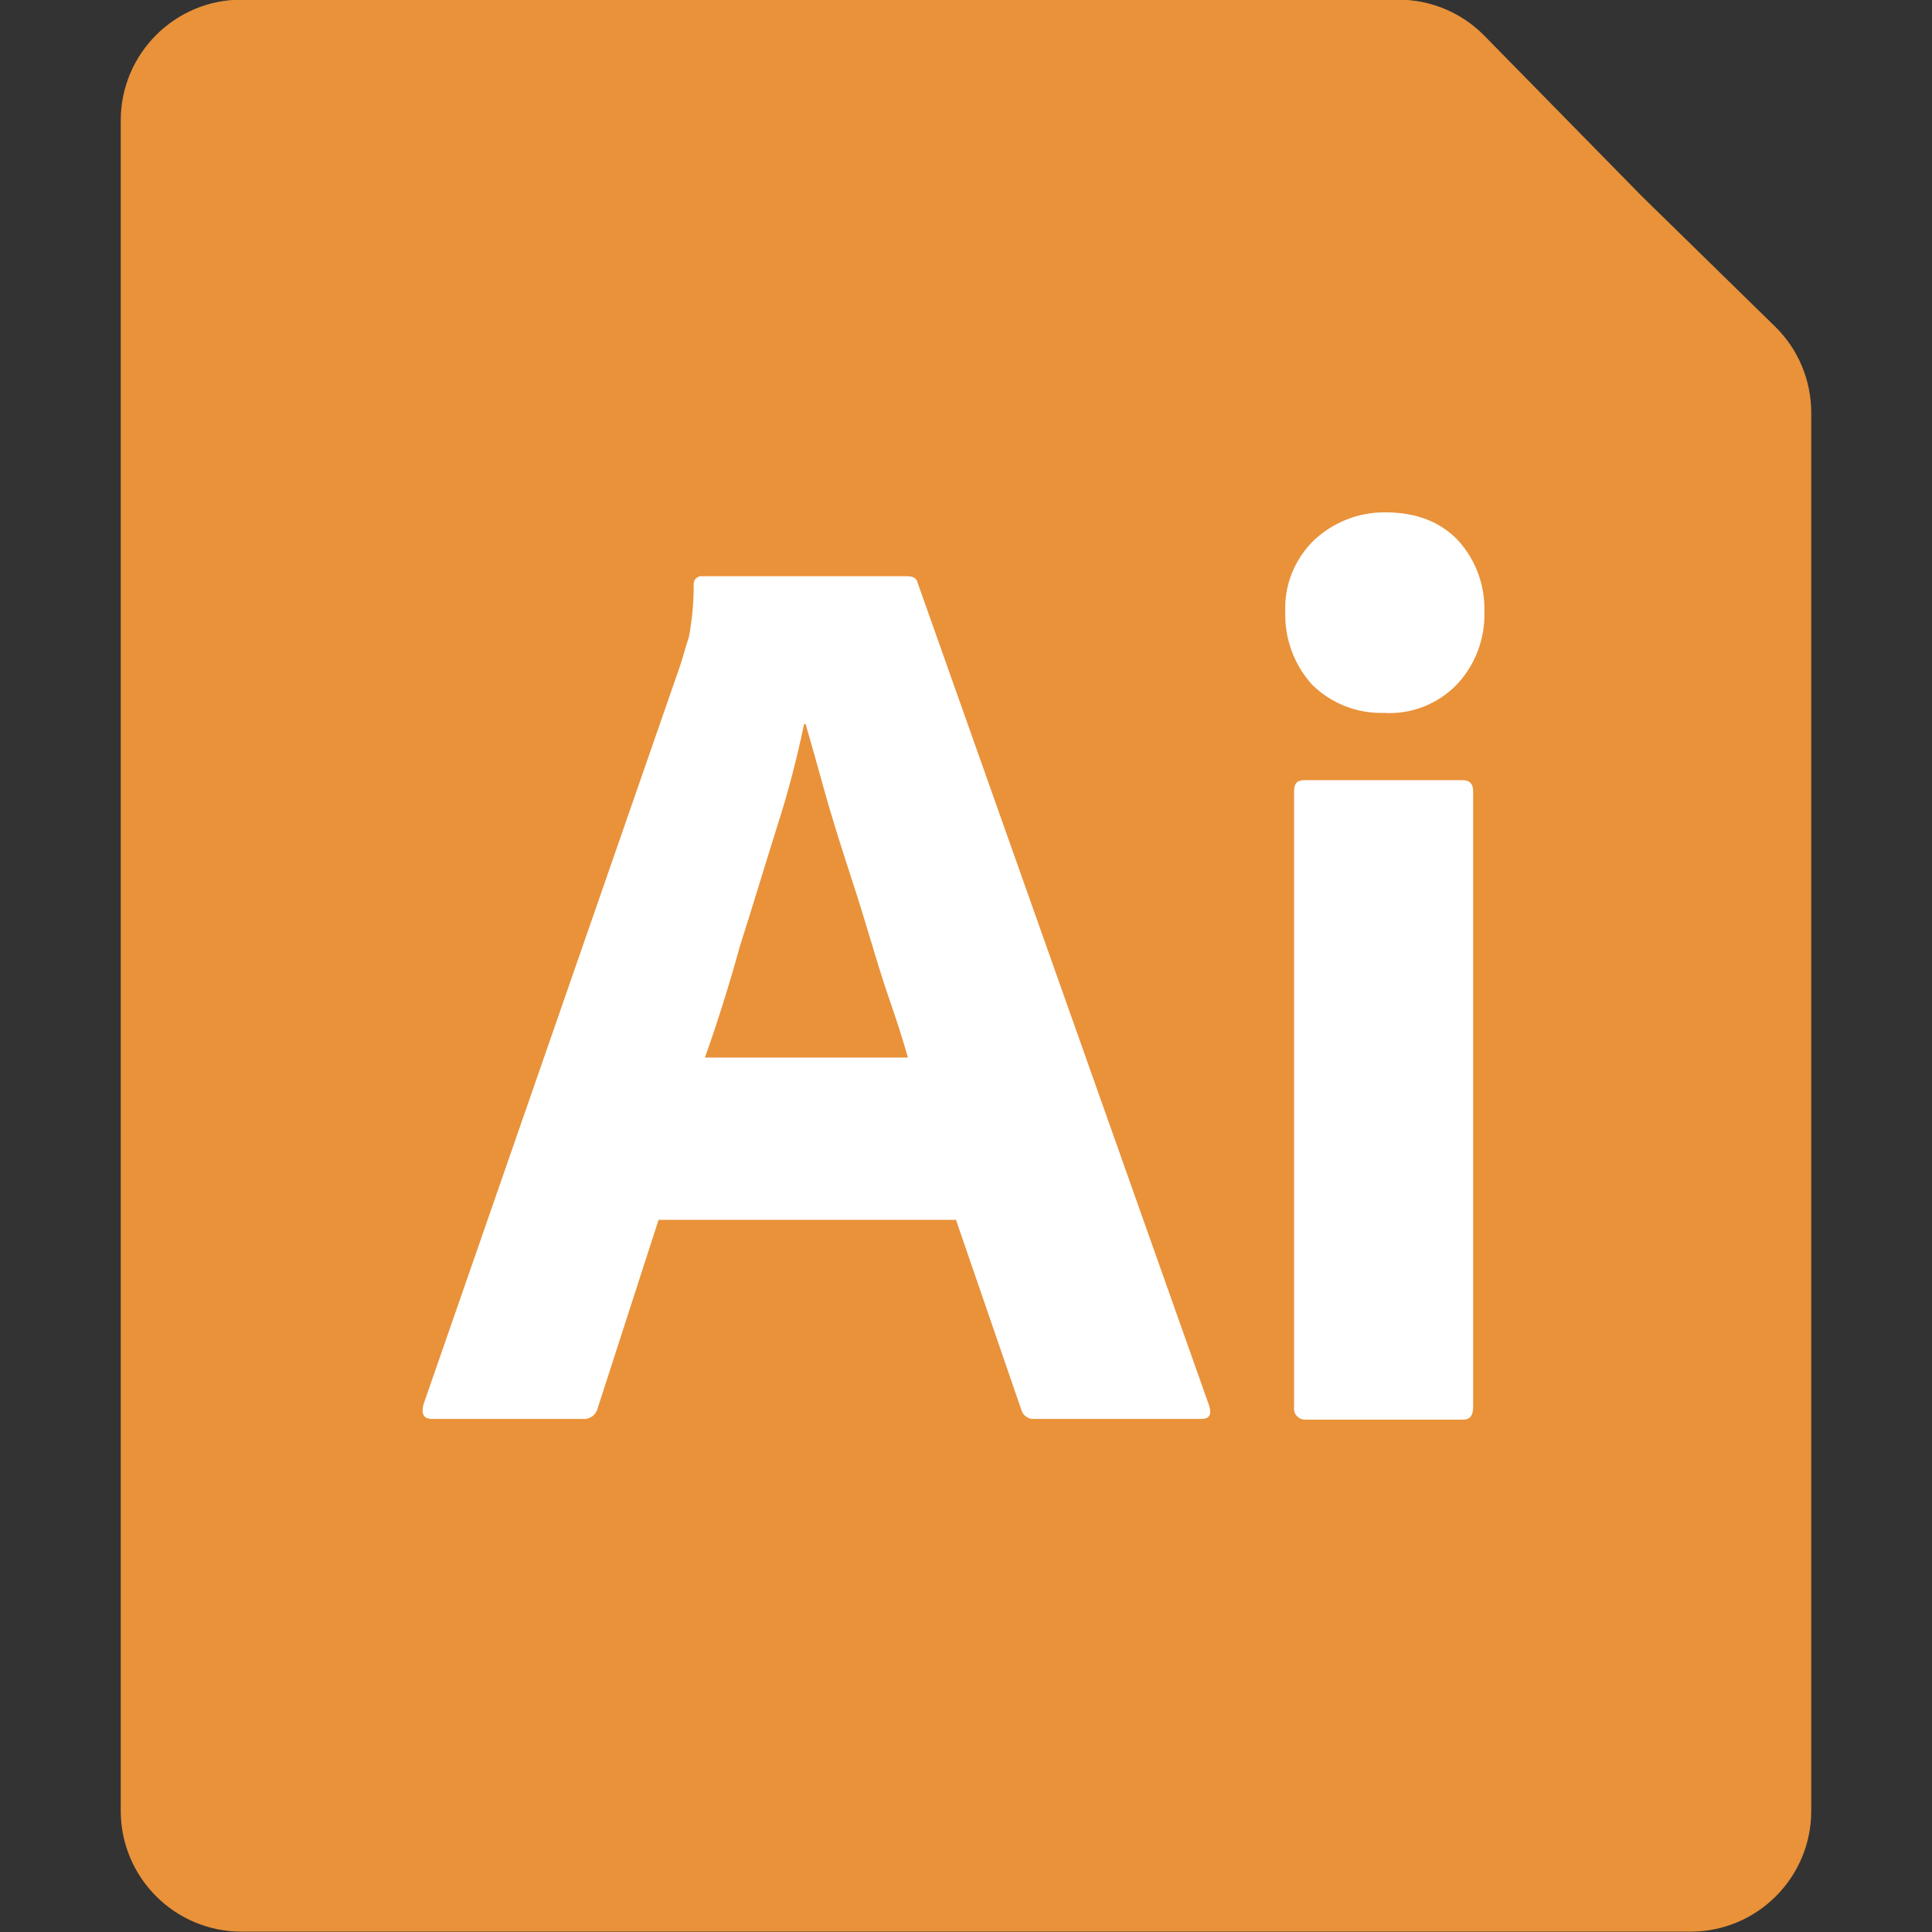<svg width="16" height="16" viewBox="0 0 16 16" fill="none" xmlns="http://www.w3.org/2000/svg">
<rect x="0" y="0" width="16" height="16" fill="#333333" stroke="none"/>
<g clip-path="url(#clip0_3824_16559)">
<path d="M1 0.997C1 0.445 1.448 -0.003 2 -0.003H11.58C11.849 -0.003 12.106 0.105 12.294 0.297L13.594 1.622L14.699 2.703C14.892 2.891 15 3.149 15 3.418V14.997C15 15.549 14.552 15.997 14 15.997H2C1.448 15.997 1 15.549 1 14.997V0.997Z" fill="#E9923A"/>
<path d="M7.917 10.102H5.454L4.951 11.658C4.945 11.686 4.929 11.711 4.906 11.729C4.882 11.746 4.854 11.754 4.825 11.751H3.58C3.507 11.751 3.487 11.711 3.507 11.631L5.639 5.494C5.659 5.428 5.679 5.355 5.705 5.276C5.732 5.134 5.745 4.99 5.745 4.845C5.743 4.829 5.747 4.812 5.757 4.798C5.767 4.785 5.782 4.776 5.798 4.772H7.513C7.566 4.772 7.592 4.792 7.599 4.825L10.015 11.645C10.035 11.717 10.015 11.751 9.949 11.751H8.565C8.542 11.753 8.519 11.747 8.499 11.733C8.48 11.72 8.466 11.7 8.459 11.678L7.917 10.102ZM5.838 8.758H7.519C7.48 8.619 7.427 8.454 7.367 8.281C7.307 8.109 7.248 7.911 7.188 7.712C7.129 7.513 7.063 7.308 6.996 7.103C6.93 6.898 6.871 6.706 6.818 6.514C6.765 6.322 6.718 6.156 6.672 5.997H6.659C6.599 6.286 6.524 6.571 6.434 6.851C6.334 7.169 6.235 7.5 6.129 7.831C6.036 8.169 5.937 8.48 5.838 8.758Z" fill="white"/>
<path d="M11.458 5.904C11.35 5.907 11.242 5.888 11.14 5.848C11.039 5.808 10.947 5.749 10.869 5.673C10.717 5.507 10.637 5.288 10.644 5.064C10.64 4.954 10.659 4.845 10.7 4.744C10.742 4.642 10.803 4.55 10.882 4.474C11.041 4.324 11.253 4.241 11.472 4.243C11.73 4.243 11.928 4.322 12.074 4.474C12.221 4.635 12.299 4.846 12.293 5.064C12.297 5.176 12.278 5.287 12.238 5.392C12.199 5.496 12.138 5.592 12.061 5.673C11.983 5.752 11.889 5.814 11.785 5.854C11.681 5.894 11.569 5.911 11.458 5.904ZM10.717 11.651V6.553C10.717 6.487 10.743 6.461 10.803 6.461H12.114C12.173 6.461 12.2 6.494 12.2 6.553V11.651C12.2 11.724 12.173 11.757 12.114 11.757H10.816C10.802 11.758 10.788 11.756 10.775 11.751C10.762 11.746 10.751 11.738 10.741 11.728C10.731 11.718 10.724 11.706 10.72 11.692C10.716 11.679 10.715 11.665 10.717 11.651Z" fill="white"/>
</g>
<defs>
<clipPath id="clip0_3824_16559">
<rect width="16" height="16" fill="white"/>
</clipPath>
</defs>
</svg>
